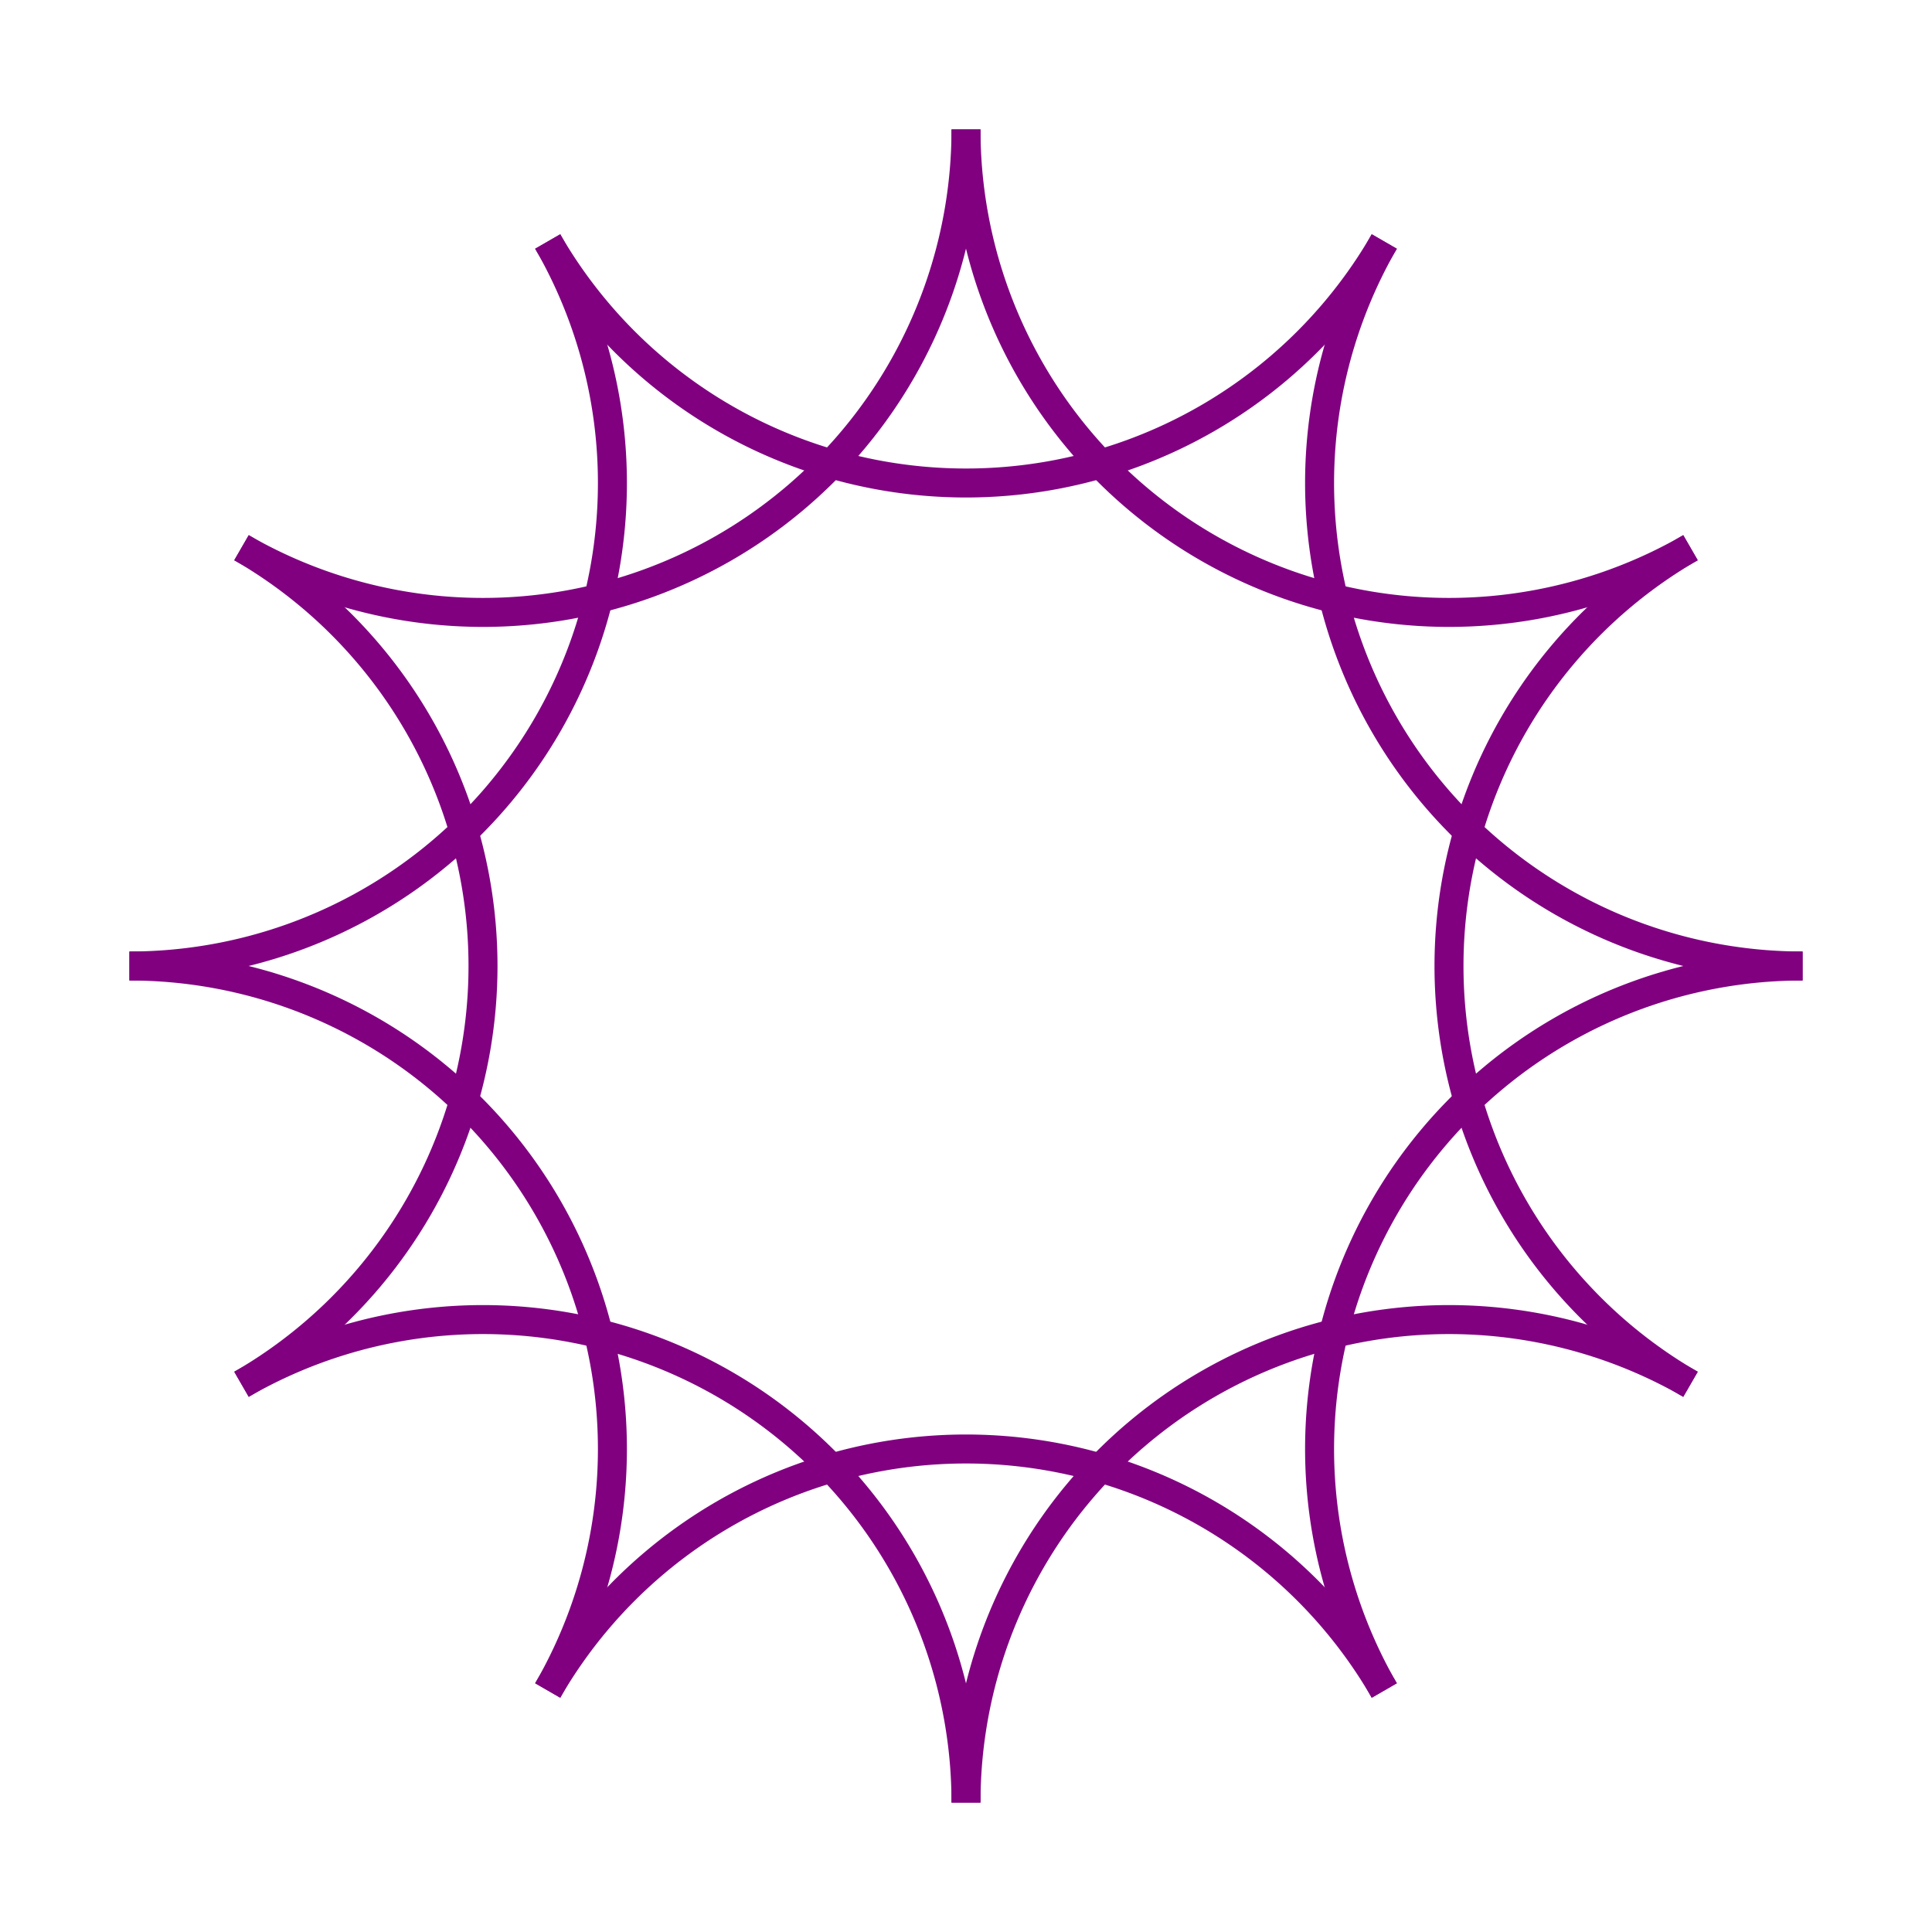 <svg width="400" height="400" viewbox = "0 0 400 400"  xmlns="http://www.w3.org/2000/svg">

<!--
<json>
{
    "imgurl": "",
    "imgw": 2.983971328437751,
    "imgleft": -1.4873205904167783,
    "imgtop": -1.0519856642188752,
    "imgangle": 0,
    "svgwidth": 400,
    "svgheight": 400,
    "unit": 100,
    "x0": 684,
    "y0": 399,
    "x0rel": 0,
    "y0rel": 0,
    "glyph": "0327,0234,",
    "table": []
}
</json>
-->
  <path d="M286.603 50           A100 100 0 0 1 113.397 50" fill = "none" stroke = "purple" stroke-width = "6" />
  <path d="M350 113.397           A100 100 0 0 1 200 26.795" fill = "none" stroke = "purple" stroke-width = "6" />
  <path d="M373.205 200           A100 100 0 0 1 286.603 50" fill = "none" stroke = "purple" stroke-width = "6" />
  <path d="M350 286.603           A100 100 0 0 1 350 113.397" fill = "none" stroke = "purple" stroke-width = "6" />
  <path d="M286.603 350           A100 100 0 0 1 373.205 200" fill = "none" stroke = "purple" stroke-width = "6" />
  <path d="M200 373.205           A100 100 0 0 1 350 286.603" fill = "none" stroke = "purple" stroke-width = "6" />
  <path d="M113.397 350           A100 100 0 0 1 286.603 350" fill = "none" stroke = "purple" stroke-width = "6" />
  <path d="M50 286.603           A100 100 0 0 1 200 373.205" fill = "none" stroke = "purple" stroke-width = "6" />
  <path d="M26.795 200           A100 100 0 0 1 113.397 350" fill = "none" stroke = "purple" stroke-width = "6" />
  <path d="M50 113.397           A100 100 0 0 1 50 286.603" fill = "none" stroke = "purple" stroke-width = "6" />
  <path d="M113.397 50           A100 100 0 0 1 26.795 200" fill = "none" stroke = "purple" stroke-width = "6" />
  <path d="M200 26.795           A100 100 0 0 1 50 113.397" fill = "none" stroke = "purple" stroke-width = "6" />
</svg>